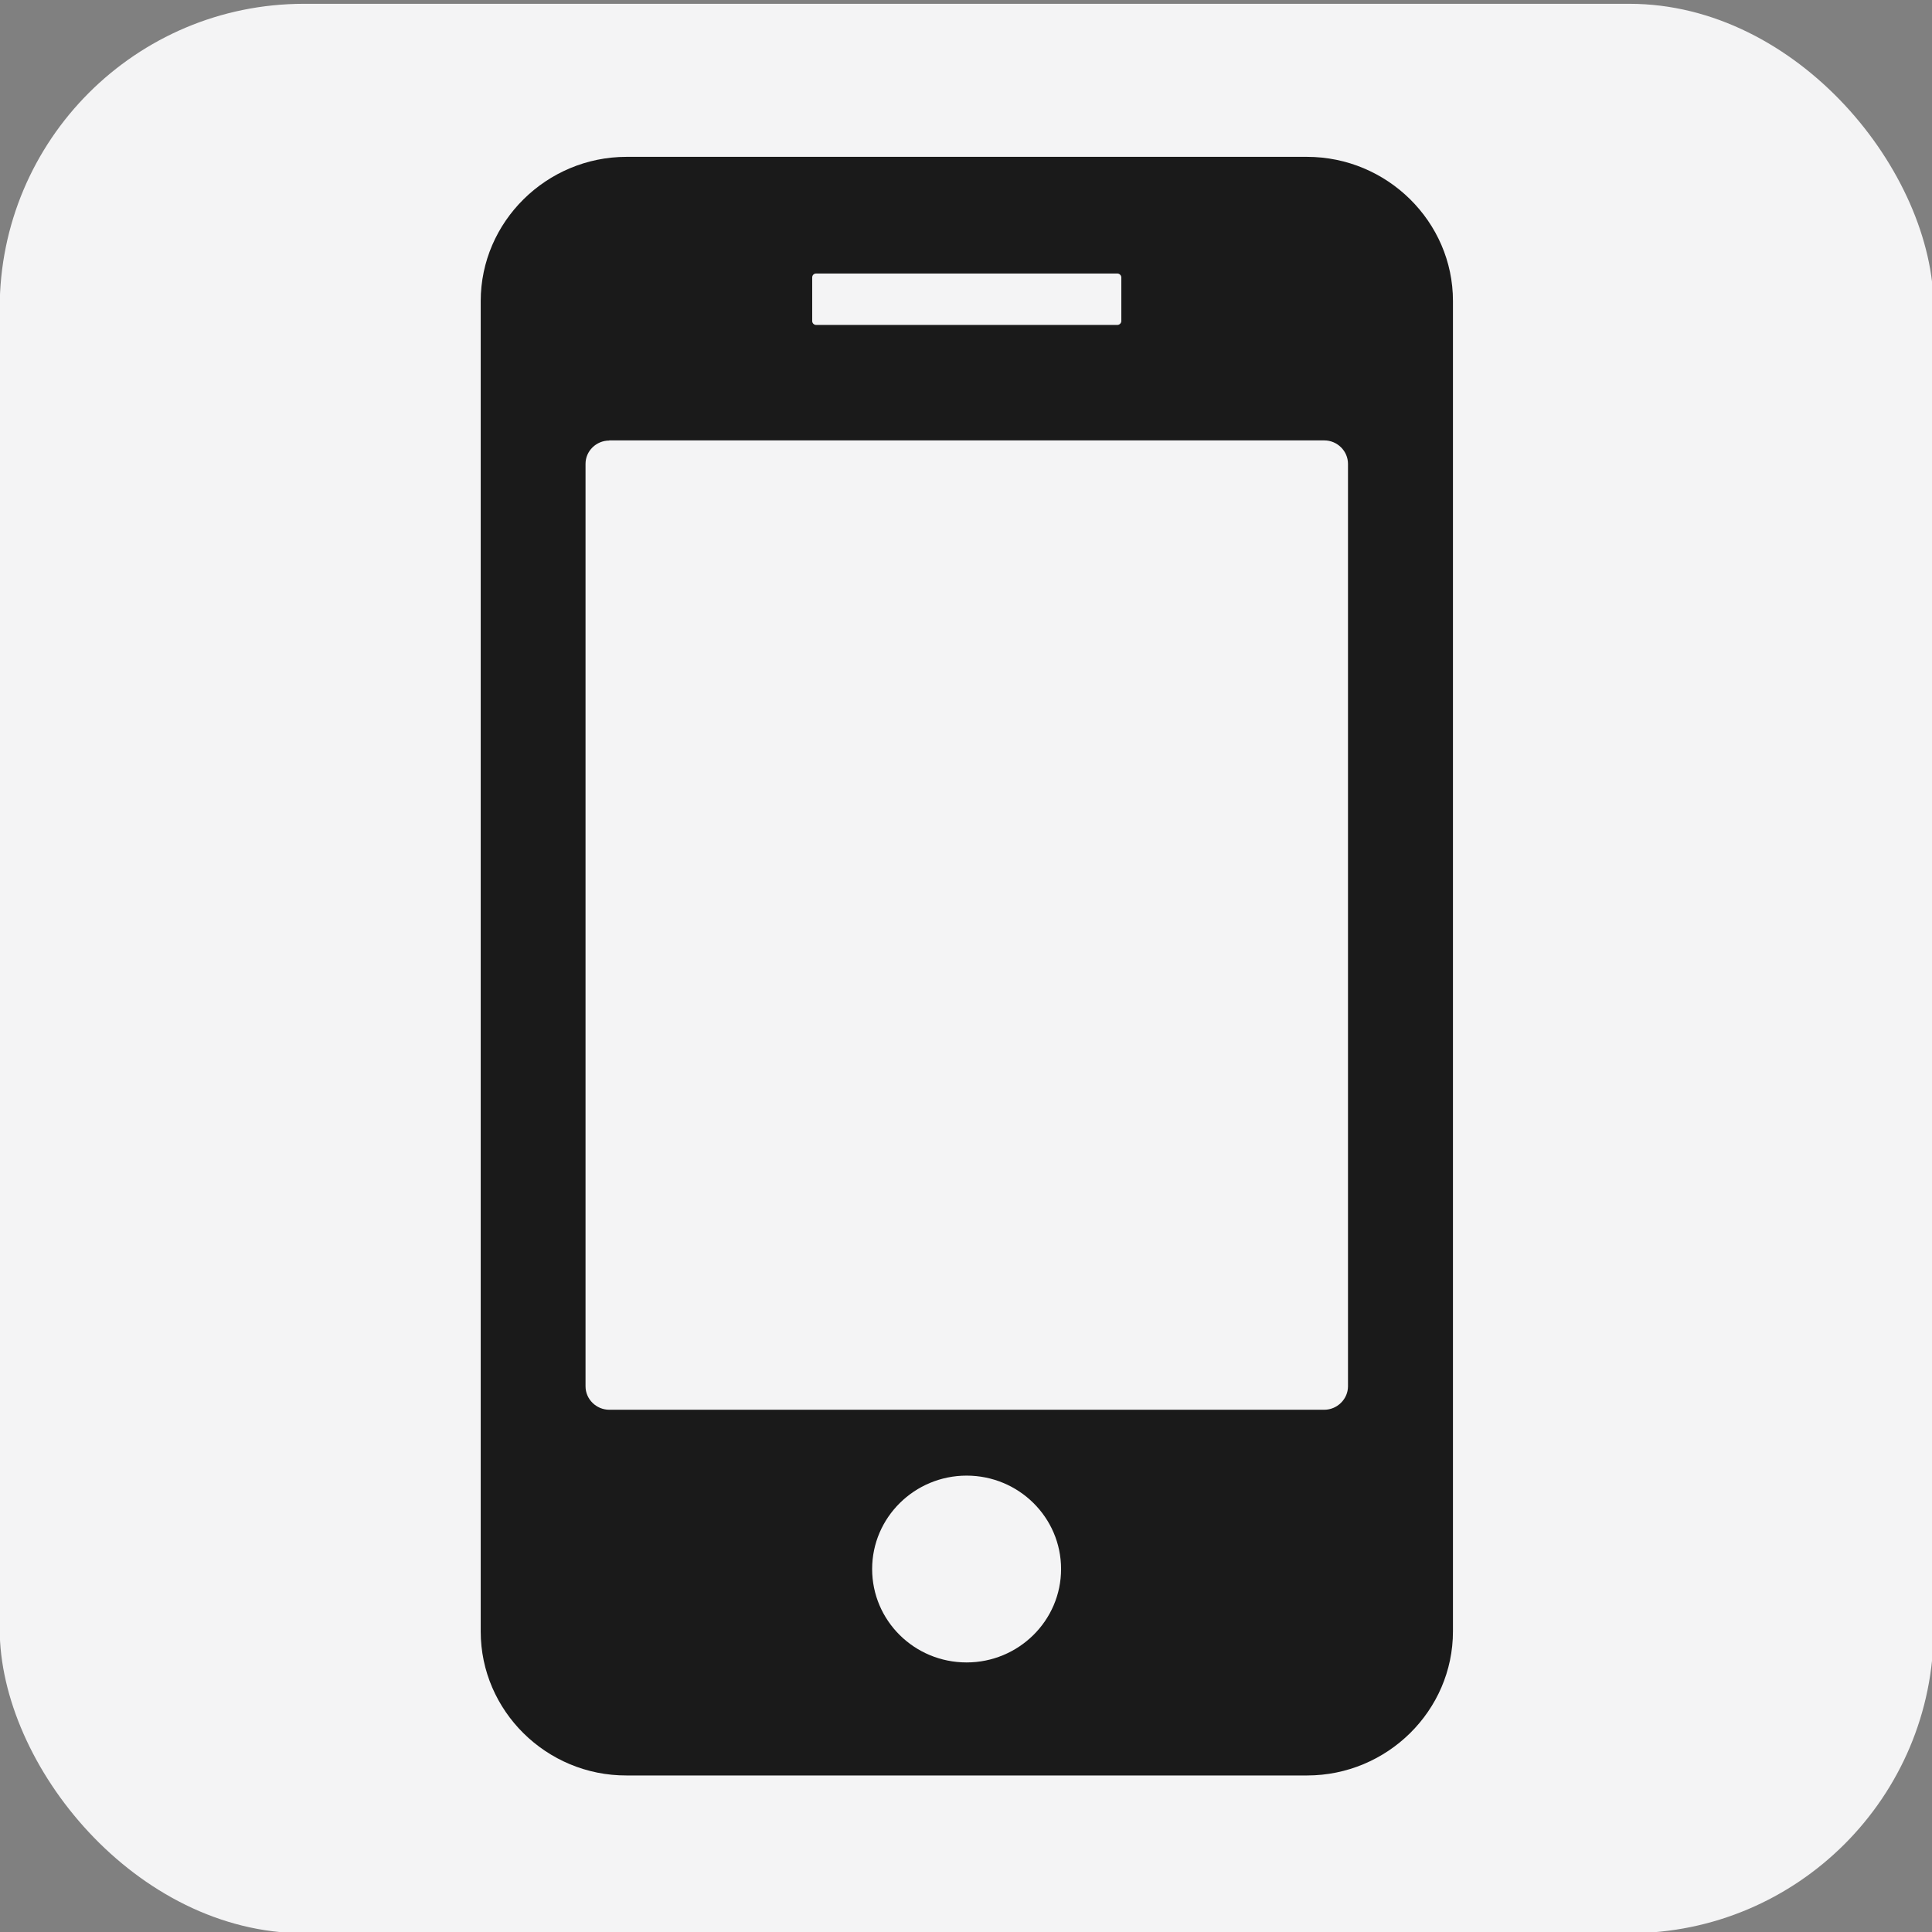 <?xml version="1.0" encoding="UTF-8" standalone="no"?>
<!-- Created with Inkscape (http://www.inkscape.org/) -->

<svg
   width="48"
   height="48"
   viewBox="0 0 12.7 12.7"
   version="1.1"
   id="svg18517"
   inkscape:export-filename="/home/st33ze/Projects/webDev/MAST/emailTemplate/mast/src/images/mobile.png"
   inkscape:export-xdpi="48"
   inkscape:export-ydpi="48"
   inkscape:version="1.1.2 (0a00cf5339, 2022-02-04)"
   sodipodi:docname="mobile.svg"
   xmlns:inkscape="http://www.inkscape.org/namespaces/inkscape"
   xmlns:sodipodi="http://sodipodi.sourceforge.net/DTD/sodipodi-0.dtd"
   xmlns="http://www.w3.org/2000/svg"
   xmlns:svg="http://www.w3.org/2000/svg">
  <rect x="0" y="0" width="12.7" height="12.7" fill="#808080" stroke="none"/>
  <sodipodi:namedview
     id="namedview18519"
     pagecolor="#ffffff"
     bordercolor="#666666"
     borderopacity="1.0"
     inkscape:pageshadow="2"
     inkscape:pageopacity="0.0"
     inkscape:pagecheckerboard="0"
     inkscape:document-units="mm"
     showgrid="false"
     units="px"
     inkscape:zoom="11.146352"
     inkscape:cx="17.135651"
     inkscape:cy="19.782256"
     inkscape:window-width="1920"
     inkscape:window-height="1016"
     inkscape:window-x="0"
     inkscape:window-y="0"
     inkscape:window-maximized="1"
     inkscape:current-layer="svg18517" />
  <defs
     id="defs18514" />
  <rect
     style="fill:#f4f4f5;fill-opacity:1;stroke-width:0.794"
     id="rect18965"
     width="12.713"
     height="12.683"
     x="-0.002"
     y="0.025"
     rx="2"
     ry="2" />
  <g
     inkscape:label="Layer 1"
     inkscape:groupmode="layer"
     id="layer1">
    <path
       class="st0"
       d="m 4.118,1.031 h 4.473 c 0.528,0 0.96,0.427 0.96,0.947 v 8.746 c 0,0.521 -0.432,0.947 -0.959,0.947 H 4.119 C 3.592,11.673 3.16,11.246 3.16,10.725 V 1.979 c 0,-0.521 0.432,-0.948 0.959,-0.948 z m 2.236,8.669 c 0.343,0 0.621,0.275 0.621,0.614 0,0.339 -0.279,0.614 -0.621,0.614 -0.344,0 -0.621,-0.275 -0.621,-0.614 0,-0.339 0.279,-0.614 0.621,-0.614 z M 5.365,1.798 h 1.98 c 0.014,0 0.026,0.012 0.026,0.026 v 0.286 c 0,0.014 -0.012,0.026 -0.026,0.026 H 5.365 c 0,0 0,0 0,0 -0.014,0 -0.026,-0.011 -0.026,-0.026 v 0 -0.286 c 0,0 0,0 0,0 0,-0.015 0.011,-0.026 0.026,-0.026 z M 4.005,2.895 h 4.7 c 0.086,0 0.156,0.07 0.156,0.154 V 9.113 c 0,0.084 -0.071,0.154 -0.156,0.154 H 4.005 c -0.085,0 -0.156,-0.069 -0.156,-0.154 V 3.049 c 0,-0.084 0.07,-0.153 0.156,-0.153 z"
       id="path1074"
       style="clip-rule:evenodd;display:inline;fill:#1a1a1a;fill-opacity:1;fill-rule:evenodd;stroke:none;stroke-width:0.264;stroke-miterlimit:4;stroke-dasharray:none;stroke-opacity:1"
       inkscape:export-filename="/home/st33ze/Projects/webDev/MAST/emailTemplate/mast/src/images/mobile.png"
       inkscape:export-xdpi="48"
       inkscape:export-ydpi="48" />
  </g>
</svg>
